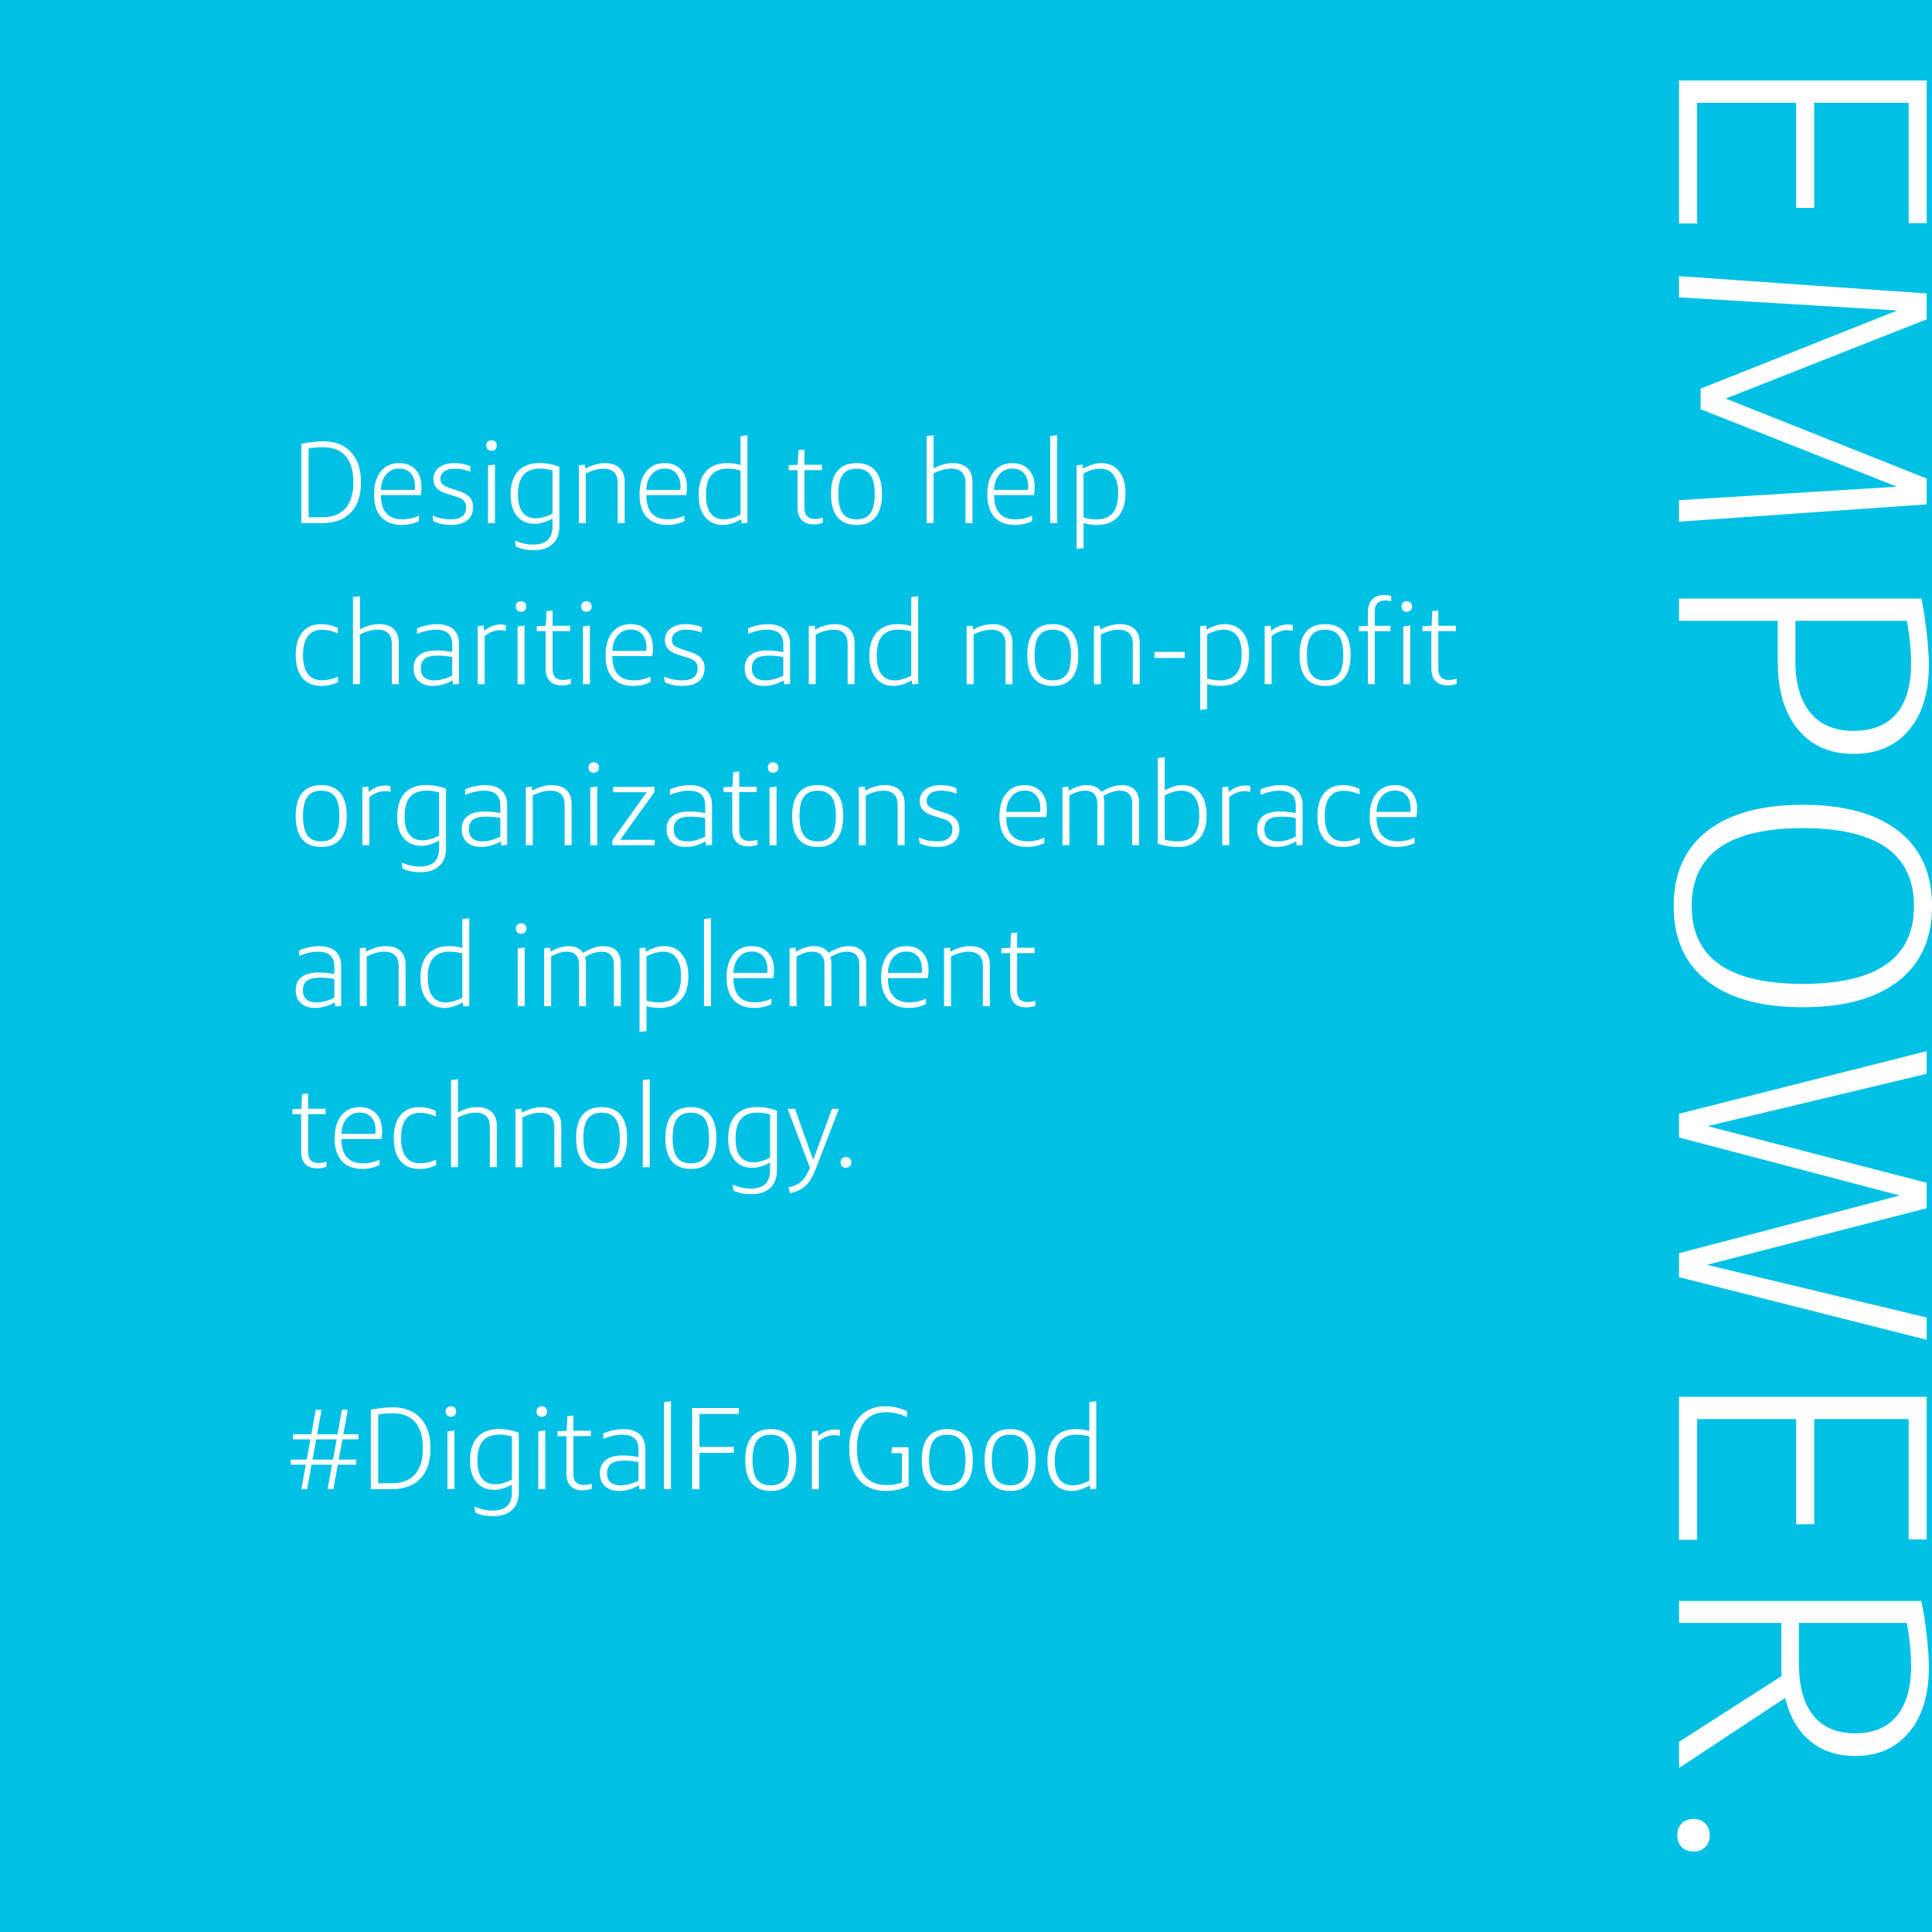<svg xmlns="http://www.w3.org/2000/svg" viewBox="0 0 600 600"><path fill="#00c0e5" d="M0 0h600v600H0z"/><path d="M557.8 31.92h-30.77V69.4h-5.6V25h76.92v44.29h-5.6V31.92h-29.34v32.64h-5.6V31.92zm-36.37 123.41l67.69-4.18-60.99-24.07v-6.37l61.1-24.29-67.8-4.07v-6.59l76.92 5.38v8.02l-62.42 24.62 62.42 24.84v8.02l-76.92 5.38v-6.69zm0 30.55h75.28c.66 3.22 1.21 6.79 1.65 10.71.44 3.92.66 7.27.66 10.06 0 8.5-2.07 15.2-6.21 20.11-4.14 4.91-9.87 7.36-17.2 7.36s-13.08-2.55-17.25-7.64c-4.18-5.09-6.26-12.11-6.26-21.04V192.8h-30.66v-6.92zm72.09 20c0-3.74-.44-8.1-1.32-13.08h-34.62v12.53c0 6.96 1.56 12.31 4.67 16.04 3.11 3.74 7.56 5.6 13.35 5.6 5.86 0 10.31-1.78 13.35-5.33 3.05-3.54 4.57-8.8 4.57-15.76zm-73.74 75.49c0-10.11 3.48-17.88 10.44-23.3 6.96-5.42 16.85-8.13 29.67-8.13s22.71 2.71 29.67 8.13c6.96 5.42 10.44 13.19 10.44 23.3 0 10.11-3.48 17.88-10.44 23.3-6.96 5.42-16.85 8.13-29.67 8.13s-22.71-2.71-29.67-8.13c-6.96-5.42-10.44-13.19-10.44-23.3zm5.6 0c0 16.12 11.5 24.18 34.51 24.18 23 0 34.51-8.06 34.51-24.18s-11.5-24.18-34.51-24.18c-23 .01-34.51 8.07-34.51 24.18zm-3.95 107.81L590 371.27l-68.57-18.02v-7.36l76.92-19.45v7.03l-68.02 16.26 68.02 17.58v7.91l-68.24 17.58 68.24 16.37v6.92l-76.92-19.45v-7.46zm36.37 51.54h-30.77v37.47h-5.6v-44.4h76.92v44.29h-5.6v-37.36h-29.34v32.64h-5.6v-32.64zm-36.37 56.48h75.28c.66 3.22 1.21 6.79 1.65 10.71.44 3.92.66 7.27.66 10.06 0 8.42-2.05 15.09-6.15 20-4.1 4.91-9.67 7.36-16.7 7.36-5.64 0-10.33-1.56-14.07-4.67-3.74-3.12-6.3-7.57-7.69-13.35l-32.97 21.76v-8.13l31.87-20.44a15.3 15.3 0 0 1-.11-1.81v-14.67h-31.76v-6.82zm72.09 20c0-3.81-.44-8.21-1.32-13.19h-33.52v12.64c0 7.03 1.48 12.4 4.45 16.1 2.97 3.7 7.31 5.55 13.02 5.55 5.64 0 9.95-1.8 12.91-5.39 2.97-3.59 4.46-8.82 4.46-15.71zm-72.64 52.75c0-1.47.46-2.68 1.37-3.63.92-.95 2.14-1.43 3.68-1.43s2.76.47 3.68 1.43c.92.95 1.37 2.16 1.37 3.63 0 1.46-.46 2.67-1.37 3.63-.92.95-2.14 1.43-3.68 1.43s-2.77-.48-3.68-1.43c-.91-.96-1.37-2.17-1.37-3.63zM93.56 162.48v-24.66c2.52-.5 4.78-.76 6.77-.76 3.7 0 6.58 1.12 8.66 3.35s3.11 5.35 3.11 9.36c0 4.08-1.05 7.22-3.15 9.41-2.1 2.2-5.09 3.29-8.98 3.29h-6.41zm6.41-1.84c3.22 0 5.65-.92 7.29-2.75s2.47-4.54 2.47-8.12c0-3.6-.8-6.31-2.41-8.14-1.61-1.82-4.01-2.74-7.2-2.74-1.15 0-2.58.13-4.28.4v21.35h4.13zm30.13 1.19c-1.66.79-3.43 1.19-5.33 1.19-2.76 0-4.88-.82-6.37-2.45-1.49-1.63-2.23-3.97-2.23-7.02 0-3.02.7-5.4 2.09-7.13s3.3-2.59 5.72-2.59c2.14 0 3.82.67 5.06 2 1.24 1.33 1.85 3.15 1.85 5.45 0 .86-.07 1.69-.22 2.48H118.3c.02 5.02 2.24 7.52 6.66 7.52 1.78 0 3.49-.38 5.15-1.15v1.7zm-6.15-16.31c-1.63 0-2.96.6-4 1.8-1.03 1.2-1.58 2.81-1.66 4.82h10.51c.05-.38.07-.72.07-1.01 0-1.78-.43-3.16-1.3-4.14-.85-.98-2.06-1.47-3.62-1.47zm10.37 14.58c1.8.79 3.66 1.19 5.58 1.19 3.24 0 4.86-1.26 4.86-3.78 0-.82-.23-1.48-.7-1.98s-1.24-.92-2.32-1.26l-2.74-.86c-1.54-.48-2.65-1.09-3.35-1.82-.7-.73-1.04-1.66-1.04-2.79 0-1.51.59-2.72 1.78-3.62 1.19-.9 2.79-1.35 4.81-1.35 1.7 0 3.32.32 4.86.97v1.69c-1.61-.62-3.19-.94-4.75-.94-1.42 0-2.53.28-3.33.85-.8.56-1.21 1.34-1.21 2.32 0 .7.22 1.25.67 1.67.44.42 1.24.82 2.39 1.21l2.84.94c1.46.48 2.54 1.12 3.22 1.91.68.79 1.03 1.8 1.03 3.02 0 1.78-.6 3.14-1.8 4.1-1.2.96-2.89 1.44-5.08 1.44-2.02 0-3.83-.37-5.44-1.12l-.28-1.79zm18.32-20.12c-.48 0-.87-.14-1.17-.43s-.45-.68-.45-1.19.15-.9.45-1.19.69-.43 1.17-.43.87.14 1.17.43c.3.29.45.68.45 1.19s-.15.9-.45 1.19c-.3.28-.69.43-1.17.43zm-1.08 22.5v-17.93l2.16-.29v18.22h-2.16zm14.11 8.38c-2.14 0-3.95-.37-5.44-1.12l-.29-1.84c1.97.82 3.84 1.22 5.62 1.22 4.01 0 6.01-1.86 6.01-5.58v-2.48c-.91.5-1.84.9-2.79 1.19-.95.29-1.83.43-2.65.43-2.35 0-4.2-.79-5.54-2.38-1.34-1.58-2.02-3.78-2.02-6.59 0-3.19.76-5.64 2.29-7.34 1.52-1.7 3.73-2.56 6.61-2.56 2.18 0 4.27.38 6.26 1.15v18.4c0 2.4-.7 4.25-2.09 5.54-1.39 1.32-3.38 1.96-5.97 1.96zm.76-9.9c.79 0 1.64-.13 2.56-.4.91-.26 1.78-.62 2.59-1.08v-13.36c-1.25-.38-2.56-.58-3.92-.58-2.3 0-4.01.67-5.13 2s-1.67 3.38-1.67 6.14c0 2.38.47 4.18 1.42 5.42.94 1.25 2.32 1.86 4.15 1.86zm25.41 1.52v-12.49c0-2.95-1.5-4.43-4.5-4.43-.79 0-1.66.13-2.61.4-.95.26-1.88.62-2.79 1.08v15.44h-2.16v-18l1.84-.18.14 1.26c2.09-1.15 4.13-1.73 6.12-1.73 1.94 0 3.45.5 4.52 1.51 1.07 1.01 1.6 2.44 1.6 4.28v12.85h-2.16zm20.7-.65c-1.66.79-3.43 1.19-5.33 1.19-2.76 0-4.88-.82-6.37-2.45-1.49-1.63-2.23-3.97-2.23-7.02 0-3.02.7-5.4 2.09-7.13s3.3-2.59 5.72-2.59c2.14 0 3.82.67 5.06 2 1.24 1.33 1.85 3.15 1.85 5.45 0 .86-.07 1.69-.22 2.48h-12.38c.02 5.02 2.24 7.52 6.66 7.52 1.78 0 3.49-.38 5.15-1.15v1.7zm-6.15-16.31c-1.63 0-2.96.6-4 1.8-1.03 1.2-1.58 2.81-1.66 4.82h10.51c.05-.38.07-.72.07-1.01 0-1.78-.43-3.16-1.3-4.14-.85-.98-2.06-1.47-3.62-1.47zm25.74-10.37v27.22l-1.84.18-.14-1.26c-2.04 1.15-3.91 1.73-5.62 1.73-2.35 0-4.2-.82-5.54-2.47-1.34-1.64-2.02-3.92-2.02-6.82 0-3.19.76-5.64 2.29-7.34 1.52-1.7 3.73-2.56 6.61-2.56 1.49 0 2.86.19 4.1.58v-8.96l2.16-.3zm-7.31 26.14c.79 0 1.64-.13 2.56-.4.91-.26 1.78-.62 2.59-1.08v-13.68c-1.25-.38-2.56-.58-3.92-.58-2.3 0-4.01.67-5.13 2s-1.67 3.38-1.67 6.14c0 2.47.47 4.36 1.42 5.65.94 1.3 2.32 1.95 4.15 1.95zm25.02-15.27v11.52c0 1.25.26 2.17.79 2.75.53.59 1.34.88 2.45.88.72 0 1.54-.13 2.45-.4v1.58c-1.01.34-1.93.5-2.77.5-1.66 0-2.92-.45-3.78-1.35s-1.3-2.24-1.3-4.01v-11.48h-2.74v-1.55l2.81-.11.22-4.54 1.87-.22v4.75h5.44V146h-5.44zm16.16 17c-2.62 0-4.59-.81-5.92-2.43s-2-4.01-2-7.18c0-3.14.67-5.53 2-7.15s3.31-2.43 5.92-2.43 4.59.81 5.92 2.43 2 4 2 7.15c0 3.17-.67 5.56-2 7.18s-3.3 2.43-5.92 2.43zm0-1.73c1.97 0 3.4-.63 4.3-1.89.9-1.26 1.35-3.26 1.35-5.99 0-2.71-.45-4.7-1.35-5.96-.9-1.26-2.33-1.89-4.3-1.89s-3.4.63-4.3 1.89c-.9 1.26-1.35 3.25-1.35 5.96 0 2.74.45 4.73 1.35 5.99.9 1.26 2.33 1.89 4.3 1.89zm21.78 1.19v-27.04l2.16-.29v10.33c2.02-1.1 4-1.66 5.94-1.66s3.45.5 4.52 1.51c1.07 1.01 1.6 2.44 1.6 4.28v12.85h-2.16v-12.49c0-2.95-1.5-4.43-4.5-4.43-.79 0-1.66.13-2.61.4-.95.26-1.88.62-2.79 1.08v15.44h-2.16zm32.76-.65c-1.66.79-3.43 1.19-5.33 1.19-2.76 0-4.88-.82-6.37-2.45-1.49-1.63-2.23-3.97-2.23-7.02 0-3.02.7-5.4 2.09-7.13s3.3-2.59 5.72-2.59c2.14 0 3.82.67 5.06 2 1.24 1.33 1.85 3.15 1.85 5.45 0 .86-.07 1.69-.22 2.48h-12.38c.02 5.02 2.24 7.52 6.66 7.52 1.78 0 3.49-.38 5.15-1.15v1.7zm-6.16-16.31c-1.63 0-2.96.6-4 1.8-1.03 1.2-1.58 2.81-1.66 4.82h10.51c.05-.38.07-.72.07-1.01 0-1.78-.43-3.16-1.3-4.14-.84-.98-2.06-1.47-3.62-1.47zm11.78 16.96v-27.04l2.16-.29v27.32h-2.16zm8.2 8.02v-26.03l1.84-.18.14 1.26c2.04-1.15 3.91-1.73 5.62-1.73 2.35 0 4.2.82 5.54 2.47 1.34 1.64 2.02 3.92 2.02 6.82 0 3.19-.76 5.64-2.29 7.34-1.52 1.7-3.73 2.56-6.61 2.56-1.49 0-2.86-.19-4.1-.58v7.78l-2.16.29zm7.31-24.94c-.79 0-1.64.13-2.56.4-.91.26-1.78.62-2.59 1.08v13.68c1.25.38 2.56.58 3.92.58 2.3 0 4.01-.67 5.13-2s1.67-3.38 1.67-6.14c0-2.47-.47-4.36-1.42-5.65-.94-1.31-2.33-1.95-4.15-1.95zm-236.69 66.27c-1.58.79-3.31 1.19-5.18 1.19-2.54 0-4.51-.83-5.89-2.48-1.38-1.66-2.07-4.02-2.07-7.09 0-3.07.69-5.44 2.07-7.11s3.34-2.5 5.89-2.5c1.8 0 3.5.4 5.11 1.19v1.69c-1.68-.74-3.31-1.12-4.9-1.12-1.94 0-3.41.66-4.41 1.98-1 1.32-1.49 3.28-1.49 5.87 0 2.57.5 4.51 1.49 5.83 1 1.32 2.47 1.98 4.41 1.98 1.63 0 3.29-.37 4.97-1.12v1.69zm4.64.65v-27.04l2.16-.29v10.33c2.02-1.1 4-1.66 5.94-1.66s3.45.5 4.52 1.51c1.07 1.01 1.6 2.44 1.6 4.28v12.85h-2.16v-12.49c0-2.95-1.5-4.43-4.5-4.43-.79 0-1.66.13-2.61.4-.95.26-1.88.62-2.79 1.08v15.44h-2.16zm31.1.07l-.14-1.26c-2.06 1.15-4.1 1.73-6.12 1.73-1.85 0-3.31-.49-4.39-1.46s-1.62-2.31-1.62-4.01c0-1.8.61-3.17 1.82-4.12 1.21-.95 2.99-1.42 5.35-1.42 1.42 0 3.02.17 4.82.5v-2.45c0-3-1.69-4.5-5.08-4.5-.89 0-1.86.12-2.92.36-1.06.24-2.03.55-2.92.94v-1.69c.86-.41 1.85-.73 2.97-.97s2.18-.36 3.19-.36c2.25 0 3.97.54 5.13 1.6 1.16 1.07 1.75 2.61 1.75 4.63v12.31l-1.84.17zm-5.76-1.26c.86 0 1.78-.13 2.74-.4.96-.26 1.87-.62 2.74-1.08v-5.76c-1.51-.29-3-.43-4.46-.43-1.85 0-3.19.31-4.03.94-.84.62-1.26 1.61-1.26 2.95-.01 2.52 1.42 3.78 4.27 3.78zm13.4 1.19v-18l1.84-.18.18 1.62c1.61-1.32 3.32-1.98 5.15-1.98.65 0 1.16.07 1.55.22v1.76c-.62-.14-1.18-.22-1.66-.22-1.7 0-3.34.61-4.9 1.84v14.94h-2.16zm13.46-22.5c-.48 0-.87-.14-1.17-.43s-.45-.68-.45-1.19.15-.9.45-1.19.69-.43 1.17-.43.87.14 1.17.43c.3.29.45.68.45 1.19s-.15.9-.45 1.19c-.3.28-.69.43-1.17.43zm-1.08 22.5v-17.93l2.16-.29v18.22h-2.16zm10.87-16.46v11.52c0 1.25.26 2.17.79 2.75.53.59 1.34.88 2.45.88.72 0 1.54-.13 2.45-.4v1.58c-1.01.34-1.93.5-2.77.5-1.66 0-2.92-.45-3.78-1.35-.86-.9-1.3-2.24-1.3-4.01v-11.48h-2.74v-1.55l2.81-.11.22-4.54 1.87-.22v4.75h5.44V196h-5.44zm10.51-6.04c-.48 0-.87-.14-1.17-.43s-.45-.68-.45-1.19.15-.9.45-1.19.69-.43 1.17-.43.87.14 1.17.43c.3.29.45.68.45 1.19s-.15.9-.45 1.19c-.3.28-.69.43-1.17.43zm-1.08 22.5v-17.93l2.16-.29v18.22h-2.16zm20.95-.65c-1.66.79-3.43 1.19-5.33 1.19-2.76 0-4.88-.82-6.37-2.45-1.49-1.63-2.23-3.97-2.23-7.02 0-3.02.7-5.4 2.09-7.13 1.39-1.73 3.3-2.59 5.72-2.59 2.14 0 3.82.67 5.06 2 1.24 1.33 1.85 3.15 1.85 5.45 0 .86-.07 1.69-.22 2.48h-12.38c.02 5.02 2.24 7.52 6.66 7.52 1.78 0 3.49-.38 5.15-1.15v1.7zm-6.15-16.31c-1.63 0-2.96.6-4 1.8-1.03 1.2-1.58 2.81-1.66 4.82h10.51c.05-.38.07-.72.07-1.01 0-1.78-.43-3.16-1.3-4.14-.85-.98-2.06-1.47-3.62-1.47zm10.37 14.58c1.8.79 3.66 1.19 5.58 1.19 3.24 0 4.86-1.26 4.86-3.78 0-.82-.23-1.48-.7-1.98s-1.24-.92-2.32-1.26l-2.74-.86c-1.54-.48-2.65-1.08-3.35-1.82-.7-.73-1.04-1.66-1.04-2.79 0-1.51.59-2.72 1.78-3.62 1.19-.9 2.79-1.35 4.81-1.35 1.7 0 3.32.32 4.86.97v1.69c-1.61-.62-3.19-.94-4.75-.94-1.42 0-2.53.28-3.33.85-.8.56-1.21 1.34-1.21 2.32 0 .7.22 1.25.67 1.67.44.42 1.24.82 2.39 1.21l2.84.94c1.46.48 2.54 1.12 3.22 1.91.68.79 1.03 1.8 1.03 3.02 0 1.78-.6 3.14-1.8 4.1-1.2.96-2.89 1.44-5.08 1.44-2.02 0-3.83-.37-5.44-1.12l-.28-1.79zm37.33 2.45l-.14-1.26c-2.06 1.15-4.1 1.73-6.12 1.73-1.85 0-3.31-.49-4.39-1.46s-1.62-2.31-1.62-4.01c0-1.8.61-3.17 1.82-4.12 1.21-.95 2.99-1.42 5.35-1.42 1.42 0 3.02.17 4.82.5v-2.45c0-3-1.69-4.5-5.08-4.5-.89 0-1.86.12-2.92.36-1.06.24-2.03.55-2.92.94v-1.69c.86-.41 1.85-.73 2.97-.97s2.18-.36 3.19-.36c2.25 0 3.97.54 5.13 1.6 1.16 1.07 1.75 2.61 1.75 4.63v12.31l-1.84.17zm-5.76-1.26c.86 0 1.78-.13 2.74-.4.96-.26 1.87-.62 2.74-1.08v-5.76c-1.51-.29-3-.43-4.46-.43-1.85 0-3.19.31-4.03.94-.84.62-1.26 1.61-1.26 2.95-.02 2.52 1.41 3.78 4.27 3.78zm25.45 1.19v-12.49c0-2.95-1.5-4.43-4.5-4.43-.79 0-1.66.13-2.61.4-.95.26-1.88.62-2.79 1.08v15.44h-2.16v-18l1.84-.18.14 1.26c2.09-1.15 4.13-1.73 6.12-1.73 1.94 0 3.45.5 4.52 1.51 1.07 1.01 1.6 2.44 1.6 4.28v12.85h-2.16zm21.92-27.33v27.22l-1.84.18-.14-1.26c-2.04 1.15-3.91 1.73-5.62 1.73-2.35 0-4.2-.82-5.54-2.47-1.34-1.64-2.02-3.92-2.02-6.82 0-3.19.76-5.64 2.29-7.34 1.52-1.7 3.73-2.56 6.61-2.56 1.49 0 2.86.19 4.1.58v-8.96l2.16-.3zm-7.31 26.14c.79 0 1.64-.13 2.56-.4.91-.26 1.78-.62 2.59-1.08v-13.68c-1.25-.38-2.56-.58-3.92-.58-2.3 0-4.01.67-5.13 2s-1.67 3.38-1.67 6.14c0 2.47.47 4.36 1.42 5.65.94 1.3 2.33 1.95 4.15 1.95zm34.42 1.19v-12.49c0-2.95-1.5-4.43-4.5-4.43-.79 0-1.66.13-2.61.4-.95.26-1.88.62-2.79 1.08v15.44h-2.16v-18l1.84-.18.14 1.26c2.09-1.15 4.13-1.73 6.12-1.73 1.94 0 3.45.5 4.52 1.51 1.07 1.01 1.6 2.44 1.6 4.28v12.85h-2.16zm14.69.54c-2.62 0-4.59-.81-5.92-2.43s-2-4.01-2-7.18c0-3.14.67-5.53 2-7.15s3.31-2.43 5.92-2.43 4.59.81 5.92 2.43 2 4 2 7.15c0 3.17-.67 5.56-2 7.18s-3.31 2.43-5.92 2.43zm0-1.73c1.97 0 3.4-.63 4.3-1.89.9-1.26 1.35-3.26 1.35-5.99 0-2.71-.45-4.7-1.35-5.96-.9-1.26-2.33-1.89-4.3-1.89s-3.4.63-4.3 1.89c-.9 1.26-1.35 3.25-1.35 5.96 0 2.74.45 4.73 1.35 5.99.9 1.26 2.33 1.89 4.3 1.89zm24.84 1.19v-12.49c0-2.95-1.5-4.43-4.5-4.43-.79 0-1.66.13-2.61.4-.95.26-1.88.62-2.79 1.08v15.44h-2.16v-18l1.84-.18.14 1.26c2.09-1.15 4.13-1.73 6.12-1.73 1.94 0 3.45.5 4.52 1.51 1.07 1.01 1.6 2.44 1.6 4.28v12.85h-2.16zm6.73-8.14v-1.87h9.4v1.87h-9.4zm14.22 16.16v-26.03l1.84-.18.14 1.26c2.04-1.15 3.91-1.73 5.62-1.73 2.35 0 4.2.82 5.54 2.47 1.34 1.64 2.02 3.92 2.02 6.82 0 3.19-.76 5.64-2.29 7.34s-3.73 2.56-6.61 2.56c-1.49 0-2.86-.19-4.1-.58v7.78l-2.16.29zm7.31-24.94c-.79 0-1.64.13-2.56.4-.91.26-1.78.62-2.59 1.08v13.68c1.25.38 2.56.58 3.92.58 2.3 0 4.01-.67 5.13-2s1.67-3.38 1.67-6.14c0-2.47-.47-4.36-1.42-5.65-.94-1.31-2.33-1.95-4.15-1.95zm12.71 16.92v-18l1.84-.18.18 1.62c1.61-1.32 3.32-1.98 5.15-1.98.65 0 1.16.07 1.55.22v1.76c-.62-.14-1.18-.22-1.66-.22-1.7 0-3.34.61-4.9 1.84v14.94h-2.16zm18.75.54c-2.62 0-4.59-.81-5.92-2.43s-2-4.01-2-7.18c0-3.14.67-5.53 2-7.15s3.31-2.43 5.92-2.43 4.59.81 5.92 2.43 2 4 2 7.15c0 3.17-.67 5.56-2 7.18s-3.3 2.43-5.92 2.43zm0-1.73c1.97 0 3.4-.63 4.3-1.89.9-1.26 1.35-3.26 1.35-5.99 0-2.71-.45-4.7-1.35-5.96-.9-1.26-2.33-1.89-4.3-1.89s-3.4.63-4.3 1.89c-.9 1.26-1.35 3.25-1.35 5.96 0 2.74.45 4.73 1.35 5.99.9 1.26 2.33 1.89 4.3 1.89zm13.29 1.19v-16.45h-2.74v-1.55l2.74-.11v-4.07c0-1.78.44-3.14 1.31-4.09s2.15-1.42 3.83-1.42c.77 0 1.48.1 2.12.29v1.62c-.65-.14-1.26-.22-1.84-.22-1.13 0-1.96.29-2.48.88-.53.59-.79 1.51-.79 2.75v4.25h4.86v1.66h-4.86v16.45h-2.15zm12.09-22.5c-.48 0-.87-.14-1.17-.43-.3-.29-.45-.68-.45-1.19s.15-.9.45-1.19c.3-.29.69-.43 1.17-.43s.87.14 1.17.43c.3.29.45.68.45 1.19s-.15.9-.45 1.19c-.3.28-.69.43-1.17.43zm-1.08 22.5v-17.93l2.16-.29v18.22h-2.16zm10.87-16.46v11.52c0 1.25.26 2.17.79 2.75.53.59 1.34.88 2.45.88.72 0 1.54-.13 2.45-.4v1.58c-1.01.34-1.93.5-2.77.5-1.66 0-2.92-.45-3.78-1.35-.86-.9-1.3-2.24-1.3-4.01v-11.48h-2.74v-1.55l2.81-.11.22-4.54 1.87-.22v4.75h5.44V196h-5.44zm-346.92 67c-2.62 0-4.59-.81-5.92-2.43s-2-4.01-2-7.18c0-3.14.67-5.53 2-7.15s3.31-2.43 5.92-2.43 4.59.81 5.92 2.43 2 4 2 7.15c0 3.17-.67 5.56-2 7.18s-3.31 2.43-5.92 2.43zm0-1.73c1.97 0 3.4-.63 4.3-1.89.9-1.26 1.35-3.26 1.35-5.99 0-2.71-.45-4.7-1.35-5.96-.9-1.26-2.33-1.89-4.3-1.89s-3.4.63-4.3 1.89c-.9 1.26-1.35 3.25-1.35 5.96 0 2.74.45 4.73 1.35 5.99.89 1.26 2.33 1.89 4.3 1.89zm12.78 1.19v-18l1.84-.18.18 1.62c1.61-1.32 3.32-1.98 5.15-1.98.65 0 1.16.07 1.55.22v1.76c-.62-.14-1.18-.22-1.66-.22-1.7 0-3.34.61-4.9 1.84v14.94h-2.16zm17.92 8.38c-2.14 0-3.95-.37-5.44-1.12l-.29-1.84c1.97.82 3.84 1.22 5.62 1.22 4.01 0 6.01-1.86 6.01-5.58v-2.48c-.91.5-1.84.9-2.79 1.19s-1.83.43-2.65.43c-2.35 0-4.2-.79-5.54-2.38-1.34-1.58-2.02-3.78-2.02-6.59 0-3.19.76-5.64 2.29-7.34 1.52-1.7 3.73-2.56 6.61-2.56 2.18 0 4.27.38 6.26 1.15v18.4c0 2.4-.7 4.25-2.09 5.54-1.38 1.32-3.37 1.96-5.97 1.96zm.76-9.9c.79 0 1.64-.13 2.56-.4.91-.26 1.78-.62 2.59-1.08v-13.36c-1.25-.38-2.56-.58-3.92-.58-2.3 0-4.01.67-5.13 2s-1.67 3.38-1.67 6.14c0 2.38.47 4.18 1.42 5.42.94 1.25 2.33 1.86 4.15 1.86zm24.44 1.59l-.14-1.26c-2.06 1.15-4.1 1.73-6.12 1.73-1.85 0-3.31-.49-4.39-1.46s-1.62-2.31-1.62-4.01c0-1.8.61-3.17 1.82-4.12 1.21-.95 2.99-1.42 5.35-1.42 1.42 0 3.02.17 4.82.5v-2.45c0-3-1.69-4.5-5.08-4.5-.89 0-1.86.12-2.92.36-1.06.24-2.03.55-2.92.94v-1.69c.86-.41 1.85-.73 2.97-.97s2.18-.36 3.19-.36c2.25 0 3.97.54 5.13 1.6 1.16 1.07 1.75 2.61 1.75 4.63v12.31l-1.84.17zm-5.76-1.26c.86 0 1.78-.13 2.74-.4.96-.26 1.87-.62 2.74-1.08v-5.76c-1.51-.29-3-.43-4.46-.43-1.85 0-3.19.31-4.03.94-.84.62-1.26 1.61-1.26 2.95-.01 2.52 1.42 3.78 4.27 3.78zm25.46 1.19v-12.49c0-2.95-1.5-4.43-4.5-4.43-.79 0-1.66.13-2.61.4-.95.26-1.88.62-2.79 1.08v15.44h-2.16v-18l1.84-.18.14 1.26c2.09-1.15 4.13-1.73 6.12-1.73 1.94 0 3.45.5 4.52 1.51 1.07 1.01 1.6 2.44 1.6 4.28v12.85h-2.16zm9.03-22.5c-.48 0-.87-.14-1.17-.43s-.45-.68-.45-1.19.15-.9.45-1.19.69-.43 1.17-.43.87.14 1.17.43c.3.29.45.68.45 1.19s-.15.9-.45 1.19c-.3.28-.69.43-1.17.43zm-1.08 22.5v-17.93l2.16-.29v18.22h-2.16zm6.88 0v-1.58l10.66-14.87H190.4v-1.66h12.85v1.58l-10.66 14.87h10.73v1.66h-13.13zm29.09.07l-.14-1.26c-2.06 1.15-4.1 1.73-6.12 1.73-1.85 0-3.31-.49-4.39-1.46s-1.62-2.31-1.62-4.01c0-1.8.61-3.17 1.82-4.12 1.21-.95 2.99-1.42 5.35-1.42 1.42 0 3.02.17 4.82.5v-2.45c0-3-1.69-4.5-5.08-4.5-.89 0-1.86.12-2.92.36-1.06.24-2.03.55-2.92.94v-1.69c.86-.41 1.85-.73 2.97-.97s2.18-.36 3.19-.36c2.25 0 3.97.54 5.13 1.6 1.16 1.07 1.75 2.61 1.75 4.63v12.31l-1.84.17zm-5.77-1.26c.86 0 1.78-.13 2.74-.4.96-.26 1.87-.62 2.74-1.08v-5.76c-1.51-.29-3-.43-4.46-.43-1.85 0-3.19.31-4.03.94-.84.62-1.26 1.61-1.26 2.95-.01 2.52 1.42 3.78 4.27 3.78zm16.06-15.27v11.52c0 1.25.26 2.17.79 2.75.53.59 1.34.88 2.45.88.72 0 1.54-.13 2.45-.4v1.58c-1.01.34-1.93.5-2.77.5-1.66 0-2.92-.45-3.78-1.35-.86-.9-1.3-2.24-1.3-4.01v-11.48h-2.74v-1.55l2.81-.11.22-4.54 1.87-.22v4.75h5.44V246h-5.44zm10.51-6.04c-.48 0-.87-.14-1.17-.43s-.45-.68-.45-1.19.15-.9.45-1.19.69-.43 1.17-.43.87.14 1.17.43c.3.29.45.68.45 1.19s-.15.9-.45 1.19c-.3.28-.69.43-1.17.43zm-1.08 22.5v-17.93l2.16-.29v18.22H239zm14.94.54c-2.62 0-4.59-.81-5.92-2.43s-2-4.01-2-7.18c0-3.14.67-5.53 2-7.15s3.31-2.43 5.92-2.43 4.59.81 5.92 2.43 2 4 2 7.15c0 3.17-.67 5.56-2 7.18s-3.3 2.43-5.92 2.43zm0-1.73c1.97 0 3.4-.63 4.3-1.89.9-1.26 1.35-3.26 1.35-5.99 0-2.71-.45-4.7-1.35-5.96-.9-1.26-2.33-1.89-4.3-1.89s-3.4.63-4.3 1.89c-.9 1.26-1.35 3.25-1.35 5.96 0 2.74.45 4.73 1.35 5.99.9 1.26 2.33 1.89 4.3 1.89zm24.84 1.19v-12.49c0-2.95-1.5-4.43-4.5-4.43-.79 0-1.66.13-2.61.4-.95.26-1.88.62-2.79 1.08v15.44h-2.16v-18l1.84-.18.14 1.26c2.09-1.15 4.13-1.73 6.12-1.73 1.94 0 3.45.5 4.52 1.51 1.07 1.01 1.6 2.44 1.6 4.28v12.85h-2.16zm6.55-2.38c1.8.79 3.66 1.19 5.58 1.19 3.24 0 4.86-1.26 4.86-3.78 0-.82-.23-1.48-.7-1.98s-1.24-.92-2.32-1.26l-2.74-.86c-1.54-.48-2.65-1.08-3.35-1.82-.7-.73-1.04-1.66-1.04-2.79 0-1.51.59-2.72 1.78-3.62 1.19-.9 2.79-1.35 4.81-1.35 1.7 0 3.32.32 4.86.97v1.69c-1.61-.62-3.19-.94-4.75-.94-1.42 0-2.53.28-3.33.85-.8.56-1.21 1.34-1.21 2.32 0 .7.22 1.25.67 1.67.44.42 1.24.82 2.39 1.21l2.84.94c1.46.48 2.54 1.12 3.22 1.91.68.79 1.03 1.8 1.03 3.02 0 1.78-.6 3.14-1.8 4.1-1.2.96-2.89 1.44-5.08 1.44-2.02 0-3.83-.37-5.44-1.12l-.28-1.79zm38.99 1.73c-1.66.79-3.43 1.19-5.33 1.19-2.76 0-4.88-.82-6.37-2.45-1.49-1.63-2.23-3.97-2.23-7.02 0-3.02.7-5.4 2.09-7.13 1.39-1.73 3.3-2.59 5.72-2.59 2.14 0 3.82.67 5.06 2 1.24 1.33 1.85 3.15 1.85 5.45 0 .86-.07 1.69-.22 2.48h-12.38c.02 5.02 2.24 7.52 6.66 7.52 1.78 0 3.49-.38 5.15-1.15v1.7zm-6.15-16.31c-1.63 0-2.96.6-4 1.8-1.03 1.2-1.58 2.81-1.66 4.82h10.51c.05-.38.07-.72.07-1.01 0-1.78-.43-3.16-1.3-4.14-.85-.98-2.06-1.47-3.62-1.47zm33.44 16.96v-12.85c0-2.71-1.28-4.07-3.85-4.07-1.49 0-3.19.54-5.11 1.62.19.65.29 1.34.29 2.09v13.21h-2.16v-12.85c0-2.71-1.28-4.07-3.85-4.07-1.44 0-3.05.49-4.82 1.48v15.44h-2.16v-18l1.84-.18.14 1.26c2.04-1.15 3.89-1.73 5.54-1.73 2.11 0 3.64.7 4.57 2.09 2.33-1.39 4.42-2.09 6.26-2.09 1.75 0 3.1.47 4.05 1.4.95.94 1.42 2.28 1.42 4.03v13.21h-2.16zm10.11-17.03c.91-.5 1.84-.9 2.79-1.19s1.83-.43 2.65-.43c2.35 0 4.2.82 5.54 2.47 1.34 1.64 2.02 3.92 2.02 6.82 0 3.19-.76 5.64-2.29 7.34s-3.73 2.56-6.61 2.56c-2.04 0-4.13-.34-6.26-1.01v-26.57l2.16-.29v10.3zm5.15.11c-.79 0-1.64.13-2.56.4-.91.26-1.78.62-2.59 1.08v13.68c1.25.38 2.56.58 3.92.58 2.3 0 4.01-.67 5.13-2s1.67-3.38 1.67-6.14c0-2.47-.47-4.36-1.42-5.65-.94-1.31-2.32-1.95-4.15-1.95zm12.71 16.92v-18l1.84-.18.18 1.62c1.61-1.32 3.32-1.98 5.15-1.98.65 0 1.16.07 1.55.22v1.76c-.62-.14-1.18-.22-1.66-.22-1.7 0-3.34.61-4.9 1.84v14.94h-2.16zm23.11.07l-.14-1.26c-2.06 1.15-4.1 1.73-6.12 1.73-1.85 0-3.31-.49-4.39-1.46s-1.62-2.31-1.62-4.01c0-1.8.61-3.17 1.82-4.12 1.21-.95 2.99-1.42 5.35-1.42 1.42 0 3.02.17 4.82.5v-2.45c0-3-1.69-4.5-5.08-4.5-.89 0-1.86.12-2.92.36-1.06.24-2.03.55-2.92.94v-1.69c.86-.41 1.85-.73 2.97-.97s2.18-.36 3.19-.36c2.25 0 3.97.54 5.13 1.6 1.16 1.07 1.75 2.61 1.75 4.63v12.31l-1.84.17zm-5.76-1.26c.86 0 1.78-.13 2.74-.4.96-.26 1.87-.62 2.74-1.08v-5.76c-1.51-.29-3-.43-4.46-.43-1.85 0-3.19.31-4.03.94-.84.62-1.26 1.61-1.26 2.95-.01 2.52 1.42 3.78 4.27 3.78zm25.35.54c-1.58.79-3.31 1.19-5.18 1.19-2.54 0-4.51-.83-5.89-2.48-1.38-1.66-2.07-4.02-2.07-7.09 0-3.07.69-5.44 2.07-7.11s3.34-2.5 5.89-2.5c1.8 0 3.5.4 5.11 1.19v1.69c-1.68-.74-3.31-1.12-4.9-1.12-1.94 0-3.41.66-4.41 1.98-1 1.32-1.49 3.28-1.49 5.87 0 2.57.5 4.51 1.49 5.83 1 1.32 2.47 1.98 4.41 1.98 1.63 0 3.29-.37 4.97-1.12v1.69zm17.02 0c-1.66.79-3.43 1.19-5.33 1.19-2.76 0-4.88-.82-6.37-2.45-1.49-1.63-2.23-3.97-2.23-7.02 0-3.02.7-5.4 2.09-7.13 1.39-1.73 3.3-2.59 5.72-2.59 2.14 0 3.82.67 5.06 2 1.24 1.33 1.85 3.15 1.85 5.45 0 .86-.07 1.69-.22 2.48H427.5c.02 5.02 2.24 7.52 6.66 7.52 1.78 0 3.49-.38 5.15-1.15v1.7zm-6.15-16.31c-1.63 0-2.96.6-4 1.8-1.03 1.2-1.58 2.81-1.66 4.82H438c.05-.38.07-.72.07-1.01 0-1.78-.43-3.16-1.3-4.14-.85-.98-2.06-1.47-3.62-1.47zm-329.04 67.03l-.14-1.26c-2.06 1.15-4.1 1.73-6.12 1.73-1.85 0-3.31-.49-4.39-1.46s-1.62-2.31-1.62-4.01c0-1.8.61-3.17 1.82-4.12 1.21-.95 2.99-1.42 5.35-1.42 1.42 0 3.02.17 4.82.5v-2.45c0-3-1.69-4.5-5.08-4.5-.89 0-1.86.12-2.92.36-1.06.24-2.03.55-2.92.94v-1.69c.86-.41 1.85-.73 2.97-.97s2.18-.36 3.19-.36c2.25 0 3.97.54 5.13 1.6 1.16 1.07 1.75 2.61 1.75 4.63v12.31l-1.84.17zm-5.76-1.26c.86 0 1.78-.13 2.74-.4.96-.26 1.87-.62 2.74-1.08v-5.76c-1.51-.29-3-.43-4.46-.43-1.85 0-3.19.31-4.03.94-.84.62-1.26 1.61-1.26 2.95-.01 2.52 1.42 3.78 4.27 3.78zm25.45 1.19v-12.49c0-2.95-1.5-4.43-4.5-4.43-.79 0-1.66.13-2.61.4-.95.26-1.88.62-2.79 1.08v15.44h-2.16v-18l1.84-.18.14 1.26c2.09-1.15 4.13-1.73 6.12-1.73 1.94 0 3.45.5 4.52 1.51 1.07 1.01 1.6 2.44 1.6 4.28v12.85h-2.16zm21.93-27.33v27.22l-1.84.18-.14-1.26c-2.04 1.15-3.91 1.73-5.62 1.73-2.35 0-4.2-.82-5.54-2.47-1.34-1.64-2.02-3.92-2.02-6.82 0-3.19.76-5.64 2.29-7.34 1.52-1.7 3.73-2.56 6.61-2.56 1.49 0 2.86.19 4.1.58v-8.96l2.16-.3zm-7.31 26.14c.79 0 1.64-.13 2.56-.4.91-.26 1.78-.62 2.59-1.08v-13.68c-1.25-.38-2.56-.58-3.92-.58-2.3 0-4.01.67-5.13 2s-1.67 3.38-1.67 6.14c0 2.47.47 4.36 1.42 5.65.94 1.3 2.32 1.95 4.15 1.95zm23.43-21.31c-.48 0-.87-.14-1.17-.43s-.45-.68-.45-1.19.15-.9.45-1.19.69-.43 1.17-.43.87.14 1.17.43c.3.29.45.68.45 1.19s-.15.9-.45 1.19c-.3.28-.69.43-1.17.43zm-1.07 22.5v-17.93l2.16-.29v18.22h-2.16zm29.87 0v-12.85c0-2.71-1.28-4.07-3.85-4.07-1.49 0-3.19.54-5.11 1.62.19.65.29 1.34.29 2.09v13.21h-2.16v-12.85c0-2.71-1.28-4.07-3.85-4.07-1.44 0-3.05.49-4.82 1.48v15.44h-2.16v-18l1.84-.18.14 1.26c2.04-1.15 3.89-1.73 5.54-1.73 2.11 0 3.64.7 4.57 2.09 2.33-1.39 4.42-2.09 6.26-2.09 1.75 0 3.1.47 4.05 1.4.95.94 1.42 2.28 1.42 4.03v13.21h-2.16zm7.96 8.02v-26.03l1.84-.18.14 1.26c2.04-1.15 3.91-1.73 5.62-1.73 2.35 0 4.2.82 5.54 2.47 1.34 1.64 2.02 3.92 2.02 6.82 0 3.19-.76 5.64-2.29 7.34s-3.73 2.56-6.61 2.56c-1.49 0-2.86-.19-4.1-.58v7.78l-2.16.29zm7.31-24.94c-.79 0-1.64.13-2.56.4-.91.26-1.78.62-2.59 1.08v13.68c1.25.38 2.56.58 3.92.58 2.3 0 4.01-.67 5.13-2s1.67-3.38 1.67-6.14c0-2.47-.47-4.36-1.42-5.65-.94-1.31-2.33-1.95-4.15-1.95zm12.71 16.92v-27.04l2.16-.29v27.32h-2.16zm20.95-.65c-1.66.79-3.43 1.19-5.33 1.19-2.76 0-4.88-.82-6.37-2.45-1.49-1.63-2.23-3.97-2.23-7.02 0-3.02.7-5.4 2.09-7.13 1.39-1.73 3.3-2.59 5.72-2.59 2.14 0 3.82.67 5.06 2 1.24 1.33 1.85 3.15 1.85 5.45 0 .86-.07 1.69-.22 2.48h-12.38c.02 5.02 2.24 7.52 6.66 7.52 1.78 0 3.49-.38 5.15-1.15v1.7zm-6.16-16.31c-1.63 0-2.96.6-4 1.8-1.03 1.2-1.58 2.81-1.66 4.82h10.51c.05-.38.07-.72.07-1.01 0-1.78-.43-3.16-1.3-4.14-.85-.98-2.06-1.47-3.62-1.47zm33.45 16.96v-12.85c0-2.71-1.28-4.07-3.85-4.07-1.49 0-3.19.54-5.11 1.62.19.65.29 1.34.29 2.09v13.21h-2.16v-12.85c0-2.71-1.28-4.07-3.85-4.07-1.44 0-3.05.49-4.82 1.48v15.44h-2.16v-18l1.84-.18.14 1.26c2.04-1.15 3.89-1.73 5.54-1.73 2.11 0 3.64.7 4.57 2.09 2.33-1.39 4.42-2.09 6.26-2.09 1.75 0 3.1.47 4.05 1.4.95.94 1.42 2.28 1.42 4.03v13.21h-2.16zm20.7-.65c-1.66.79-3.43 1.19-5.33 1.19-2.76 0-4.88-.82-6.37-2.45-1.49-1.63-2.23-3.97-2.23-7.02 0-3.02.7-5.4 2.09-7.13 1.39-1.73 3.3-2.59 5.72-2.59 2.14 0 3.82.67 5.06 2 1.24 1.33 1.85 3.15 1.85 5.45 0 .86-.07 1.69-.22 2.48h-12.38c.02 5.02 2.24 7.52 6.66 7.52 1.78 0 3.49-.38 5.15-1.15v1.7zm-6.16-16.31c-1.63 0-2.96.6-4 1.8-1.03 1.2-1.58 2.81-1.66 4.82h10.51c.05-.38.07-.72.07-1.01 0-1.78-.43-3.16-1.3-4.14-.85-.98-2.06-1.47-3.62-1.47zm23.83 16.96v-12.49c0-2.95-1.5-4.43-4.5-4.43-.79 0-1.66.13-2.61.4-.95.26-1.88.62-2.79 1.08v15.44h-2.16v-18l1.84-.18.14 1.26c2.09-1.15 4.13-1.73 6.12-1.73 1.94 0 3.45.5 4.52 1.51 1.07 1.01 1.6 2.44 1.6 4.28v12.85h-2.16zm10.62-16.46v11.52c0 1.25.26 2.17.79 2.75.53.59 1.34.88 2.45.88.72 0 1.54-.13 2.45-.4v1.58c-1.01.34-1.93.5-2.77.5-1.66 0-2.92-.45-3.78-1.35-.86-.9-1.3-2.24-1.3-4.01v-11.48h-2.74v-1.55l2.81-.11.22-4.54 1.87-.22v4.75h5.44V296h-5.44zm-220.17 50v11.52c0 1.25.26 2.17.79 2.75.53.59 1.34.88 2.45.88.72 0 1.54-.13 2.45-.4v1.58c-1.01.34-1.93.5-2.77.5-1.66 0-2.92-.45-3.78-1.35-.86-.9-1.3-2.24-1.3-4.01v-11.48h-2.74v-1.55l2.81-.11.22-4.54 1.87-.22v4.75h5.44V346h-5.44zm22.17 15.81c-1.66.79-3.43 1.19-5.33 1.19-2.76 0-4.88-.82-6.37-2.45-1.49-1.63-2.23-3.97-2.23-7.02 0-3.02.7-5.4 2.09-7.13 1.39-1.73 3.3-2.59 5.72-2.59 2.14 0 3.82.67 5.06 2 1.24 1.33 1.85 3.15 1.85 5.45 0 .86-.07 1.69-.22 2.48h-12.38c.02 5.02 2.24 7.52 6.66 7.52 1.78 0 3.49-.38 5.15-1.15v1.7zm-6.15-16.31c-1.63 0-2.96.6-4 1.8-1.03 1.2-1.58 2.81-1.66 4.82h10.51c.05-.38.07-.72.07-1.01 0-1.78-.43-3.16-1.3-4.14-.85-.98-2.06-1.47-3.62-1.47zm23.72 16.31c-1.58.79-3.31 1.19-5.18 1.19-2.54 0-4.51-.83-5.89-2.48-1.38-1.66-2.07-4.02-2.07-7.09 0-3.07.69-5.44 2.07-7.11s3.34-2.5 5.89-2.5c1.8 0 3.5.4 5.11 1.19v1.69c-1.68-.74-3.31-1.12-4.9-1.12-1.94 0-3.41.66-4.41 1.98-1 1.32-1.49 3.28-1.49 5.87 0 2.57.5 4.51 1.49 5.83 1 1.32 2.47 1.98 4.41 1.98 1.63 0 3.29-.37 4.97-1.12v1.69zm4.64.65v-27.04l2.16-.29v10.33c2.02-1.1 4-1.66 5.94-1.66s3.45.5 4.52 1.51c1.07 1.01 1.6 2.44 1.6 4.28v12.85h-2.16v-12.49c0-2.95-1.5-4.43-4.5-4.43-.79 0-1.66.13-2.61.4-.95.26-1.88.62-2.79 1.08v15.44h-2.16zm32.08 0v-12.49c0-2.95-1.5-4.43-4.5-4.43-.79 0-1.66.13-2.61.4-.95.26-1.88.62-2.79 1.08v15.44h-2.16v-18l1.84-.18.14 1.26c2.09-1.15 4.13-1.73 6.12-1.73 1.94 0 3.45.5 4.52 1.51 1.07 1.01 1.6 2.44 1.6 4.28v12.85h-2.16zm14.69.54c-2.62 0-4.59-.81-5.92-2.43s-2-4.01-2-7.18c0-3.14.67-5.53 2-7.15s3.31-2.43 5.92-2.43 4.59.81 5.92 2.43 2 4 2 7.15c0 3.17-.67 5.56-2 7.18s-3.31 2.43-5.92 2.43zm0-1.73c1.97 0 3.4-.63 4.3-1.89.9-1.26 1.35-3.26 1.35-5.99 0-2.71-.45-4.7-1.35-5.96-.9-1.26-2.33-1.89-4.3-1.89s-3.4.63-4.3 1.89c-.9 1.26-1.35 3.25-1.35 5.96 0 2.74.45 4.73 1.35 5.99.9 1.26 2.33 1.89 4.3 1.89zm12.78 1.19v-27.04l2.16-.29v27.32h-2.16zm14.94.54c-2.62 0-4.59-.81-5.92-2.43s-2-4.01-2-7.18c0-3.14.67-5.53 2-7.15s3.31-2.43 5.92-2.43 4.59.81 5.92 2.43 2 4 2 7.15c0 3.17-.67 5.56-2 7.18s-3.31 2.43-5.92 2.43zm0-1.73c1.97 0 3.4-.63 4.3-1.89.9-1.26 1.35-3.26 1.35-5.99 0-2.71-.45-4.7-1.35-5.96-.9-1.26-2.33-1.89-4.3-1.89s-3.4.63-4.3 1.89c-.9 1.26-1.35 3.25-1.35 5.96 0 2.74.45 4.73 1.35 5.99.89 1.26 2.33 1.89 4.3 1.89zm18.68 9.57c-2.14 0-3.95-.37-5.44-1.12l-.29-1.84c1.97.82 3.84 1.22 5.62 1.22 4.01 0 6.01-1.86 6.01-5.58v-2.48c-.91.5-1.84.9-2.79 1.19s-1.83.43-2.65.43c-2.35 0-4.2-.79-5.54-2.38-1.34-1.58-2.02-3.78-2.02-6.59 0-3.19.76-5.64 2.29-7.34 1.52-1.7 3.73-2.56 6.61-2.56 2.18 0 4.27.38 6.26 1.15v18.4c0 2.4-.7 4.25-2.09 5.54-1.39 1.32-3.38 1.96-5.97 1.96zm.76-9.9c.79 0 1.64-.13 2.56-.4.91-.26 1.78-.62 2.59-1.08v-13.36c-1.25-.38-2.56-.58-3.92-.58-2.3 0-4.01.67-5.13 2s-1.67 3.38-1.67 6.14c0 2.38.47 4.18 1.42 5.42.94 1.25 2.32 1.86 4.15 1.86zm10.87 7.74c1.7-.31 3.04-.91 4-1.8s1.85-2.3 2.66-4.25l-6.91-18.29h2.27l5.65 15.88 5.83-15.88h2.16l-6.91 17.93c-.65 1.73-1.33 3.14-2.03 4.23s-1.54 1.96-2.5 2.59-2.21 1.12-3.74 1.46l-.48-1.87zm17.85-6.04c-.48 0-.88-.15-1.19-.45-.31-.3-.47-.7-.47-1.21 0-.5.16-.91.47-1.21.31-.3.71-.45 1.19-.45s.88.15 1.19.45c.31.3.47.7.47 1.21 0 .5-.16.91-.47 1.21-.31.3-.71.45-1.19.45zM98.06 437.82h1.8l-1.37 7.6h6.34l1.37-7.6h1.8l-1.37 7.6h4.68V447h-4.97l-1.15 6.3h5.4v1.58h-5.69l-1.37 7.6h-1.8l1.37-7.6h-6.34l-1.37 7.6h-1.8l1.37-7.6h-4.68v-1.58h4.97l1.15-6.3H91v-1.58h5.69l1.37-7.6zm-1 15.48h6.34l1.15-6.3h-6.34l-1.15 6.3zm18.1 9.18v-24.66c2.52-.5 4.78-.76 6.77-.76 3.7 0 6.58 1.12 8.66 3.35s3.11 5.35 3.11 9.36c0 4.08-1.05 7.22-3.15 9.41-2.1 2.2-5.09 3.29-8.98 3.29h-6.41zm6.41-1.84c3.22 0 5.65-.92 7.29-2.75 1.64-1.84 2.47-4.54 2.47-8.12 0-3.6-.8-6.31-2.41-8.14-1.61-1.82-4.01-2.74-7.2-2.74-1.15 0-2.58.13-4.28.4v21.35h4.13zm18.47-20.66c-.48 0-.87-.14-1.17-.43s-.45-.68-.45-1.19.15-.9.45-1.19.69-.43 1.17-.43.87.14 1.17.43c.3.29.45.68.45 1.19s-.15.9-.45 1.19c-.3.28-.69.43-1.17.43zm-1.08 22.5v-17.93l2.16-.29v18.22h-2.16zm14.11 8.38c-2.14 0-3.95-.37-5.44-1.12l-.29-1.84c1.97.82 3.84 1.22 5.62 1.22 4.01 0 6.01-1.86 6.01-5.58v-2.48c-.91.5-1.84.9-2.79 1.19s-1.83.43-2.65.43c-2.35 0-4.2-.79-5.54-2.38-1.34-1.58-2.02-3.78-2.02-6.59 0-3.19.76-5.64 2.29-7.34 1.52-1.7 3.73-2.56 6.61-2.56 2.18 0 4.27.38 6.26 1.15v18.4c0 2.4-.7 4.25-2.09 5.54-1.39 1.32-3.38 1.96-5.97 1.96zm.76-9.9c.79 0 1.64-.13 2.56-.4.91-.26 1.78-.62 2.59-1.08v-13.36c-1.25-.38-2.56-.58-3.92-.58-2.3 0-4.01.67-5.13 2s-1.67 3.38-1.67 6.14c0 2.38.47 4.18 1.42 5.42.94 1.25 2.32 1.86 4.15 1.86zm14.43-20.98c-.48 0-.87-.14-1.17-.43s-.45-.68-.45-1.19.15-.9.45-1.19.69-.43 1.17-.43.87.14 1.17.43c.3.29.45.68.45 1.19s-.15.9-.45 1.19c-.3.28-.69.43-1.17.43zm-1.08 22.5v-17.93l2.16-.29v18.22h-2.16zm10.88-16.46v11.52c0 1.25.26 2.17.79 2.75.53.59 1.34.88 2.45.88.72 0 1.54-.13 2.45-.4v1.58c-1.01.34-1.93.5-2.77.5-1.66 0-2.92-.45-3.78-1.35-.86-.9-1.3-2.24-1.3-4.01v-11.48h-2.74v-1.55l2.81-.11.22-4.54 1.87-.22v4.75h5.44V446h-5.44zm20.51 16.53l-.14-1.26c-2.06 1.15-4.1 1.73-6.12 1.73-1.85 0-3.31-.49-4.39-1.46s-1.62-2.31-1.62-4.01c0-1.8.61-3.17 1.82-4.12 1.21-.95 2.99-1.42 5.35-1.42 1.42 0 3.02.17 4.82.5v-2.45c0-3-1.69-4.5-5.08-4.5-.89 0-1.86.12-2.92.36-1.06.24-2.03.55-2.92.94v-1.69c.86-.41 1.85-.73 2.97-.97s2.18-.36 3.19-.36c2.25 0 3.97.54 5.13 1.6 1.16 1.07 1.75 2.61 1.75 4.63v12.31l-1.84.17zm-5.76-1.26c.86 0 1.78-.13 2.74-.4.96-.26 1.87-.62 2.74-1.08v-5.76c-1.51-.29-3-.43-4.46-.43-1.85 0-3.19.31-4.03.94-.84.62-1.26 1.61-1.26 2.95-.01 2.52 1.42 3.78 4.27 3.78zm13.4 1.19v-27.04l2.16-.29v27.32h-2.16zm8.74 0v-25.2h14.51v1.84h-12.24v10.22h10.69v1.84h-10.69v11.3h-2.27zm24.41.54c-2.62 0-4.59-.81-5.92-2.43s-2-4.01-2-7.18c0-3.14.67-5.53 2-7.15s3.31-2.43 5.92-2.43 4.59.81 5.92 2.43 2 4 2 7.15c0 3.17-.67 5.56-2 7.18s-3.3 2.43-5.92 2.43zm0-1.73c1.97 0 3.4-.63 4.3-1.89.9-1.26 1.35-3.26 1.35-5.99 0-2.71-.45-4.7-1.35-5.96-.9-1.26-2.33-1.89-4.3-1.89s-3.4.63-4.3 1.89c-.9 1.26-1.35 3.25-1.35 5.96 0 2.74.45 4.73 1.35 5.99.9 1.26 2.33 1.89 4.3 1.89zm12.78 1.19v-18l1.84-.18.18 1.62c1.61-1.32 3.32-1.98 5.15-1.98.65 0 1.16.07 1.55.22v1.76c-.62-.14-1.18-.22-1.66-.22-1.7 0-3.34.61-4.9 1.84v14.94h-2.16zm30.03-1.01c-2.14 1.03-4.46 1.55-6.98 1.55-3.6 0-6.41-1.16-8.42-3.47-2.02-2.32-3.02-5.54-3.02-9.67 0-4.1 1-7.32 3.01-9.65 2-2.33 4.76-3.49 8.26-3.49 2.38 0 4.6.52 6.66 1.55v1.84c-2.11-1.03-4.27-1.55-6.48-1.55-2.93 0-5.17.97-6.73 2.92-1.56 1.94-2.34 4.74-2.34 8.39 0 3.67.79 6.47 2.36 8.41 1.57 1.93 3.87 2.9 6.89 2.9 1.61 0 3.18-.25 4.72-.76v-9.14h-3.28l.25-1.84h5.11v12.01zm12.02 1.55c-2.62 0-4.59-.81-5.92-2.43s-2-4.01-2-7.18c0-3.14.67-5.53 2-7.15s3.31-2.43 5.92-2.43 4.59.81 5.92 2.43 2 4 2 7.15c0 3.17-.67 5.56-2 7.18s-3.3 2.43-5.92 2.43zm0-1.73c1.97 0 3.4-.63 4.3-1.89.9-1.26 1.35-3.26 1.35-5.99 0-2.71-.45-4.7-1.35-5.96-.9-1.26-2.33-1.89-4.3-1.89s-3.4.63-4.3 1.89c-.9 1.26-1.35 3.25-1.35 5.96 0 2.74.45 4.73 1.35 5.99.9 1.26 2.33 1.89 4.3 1.89zm19.51 1.73c-2.62 0-4.59-.81-5.92-2.43s-2-4.01-2-7.18c0-3.14.67-5.53 2-7.15s3.31-2.43 5.92-2.43 4.59.81 5.92 2.43 2 4 2 7.15c0 3.17-.67 5.56-2 7.18s-3.3 2.43-5.92 2.43zm0-1.73c1.97 0 3.4-.63 4.3-1.89.9-1.26 1.35-3.26 1.35-5.99 0-2.71-.45-4.7-1.35-5.96-.9-1.26-2.33-1.89-4.3-1.89s-3.4.63-4.3 1.89c-.9 1.26-1.35 3.25-1.35 5.96 0 2.74.45 4.73 1.35 5.99.9 1.26 2.33 1.89 4.3 1.89zm26.75-26.14v27.22l-1.84.18-.14-1.26c-2.04 1.15-3.91 1.73-5.62 1.73-2.35 0-4.2-.82-5.54-2.47-1.34-1.64-2.02-3.92-2.02-6.82 0-3.19.76-5.64 2.29-7.34 1.52-1.7 3.73-2.56 6.61-2.56 1.49 0 2.86.19 4.1.58v-8.96l2.16-.3zm-7.31 26.14c.79 0 1.64-.13 2.56-.4.91-.26 1.78-.62 2.59-1.08v-13.68c-1.25-.38-2.56-.58-3.92-.58-2.3 0-4.01.67-5.13 2s-1.67 3.38-1.67 6.14c0 2.47.47 4.36 1.42 5.65.94 1.3 2.33 1.95 4.15 1.95z" fill="#fff"/></svg>
